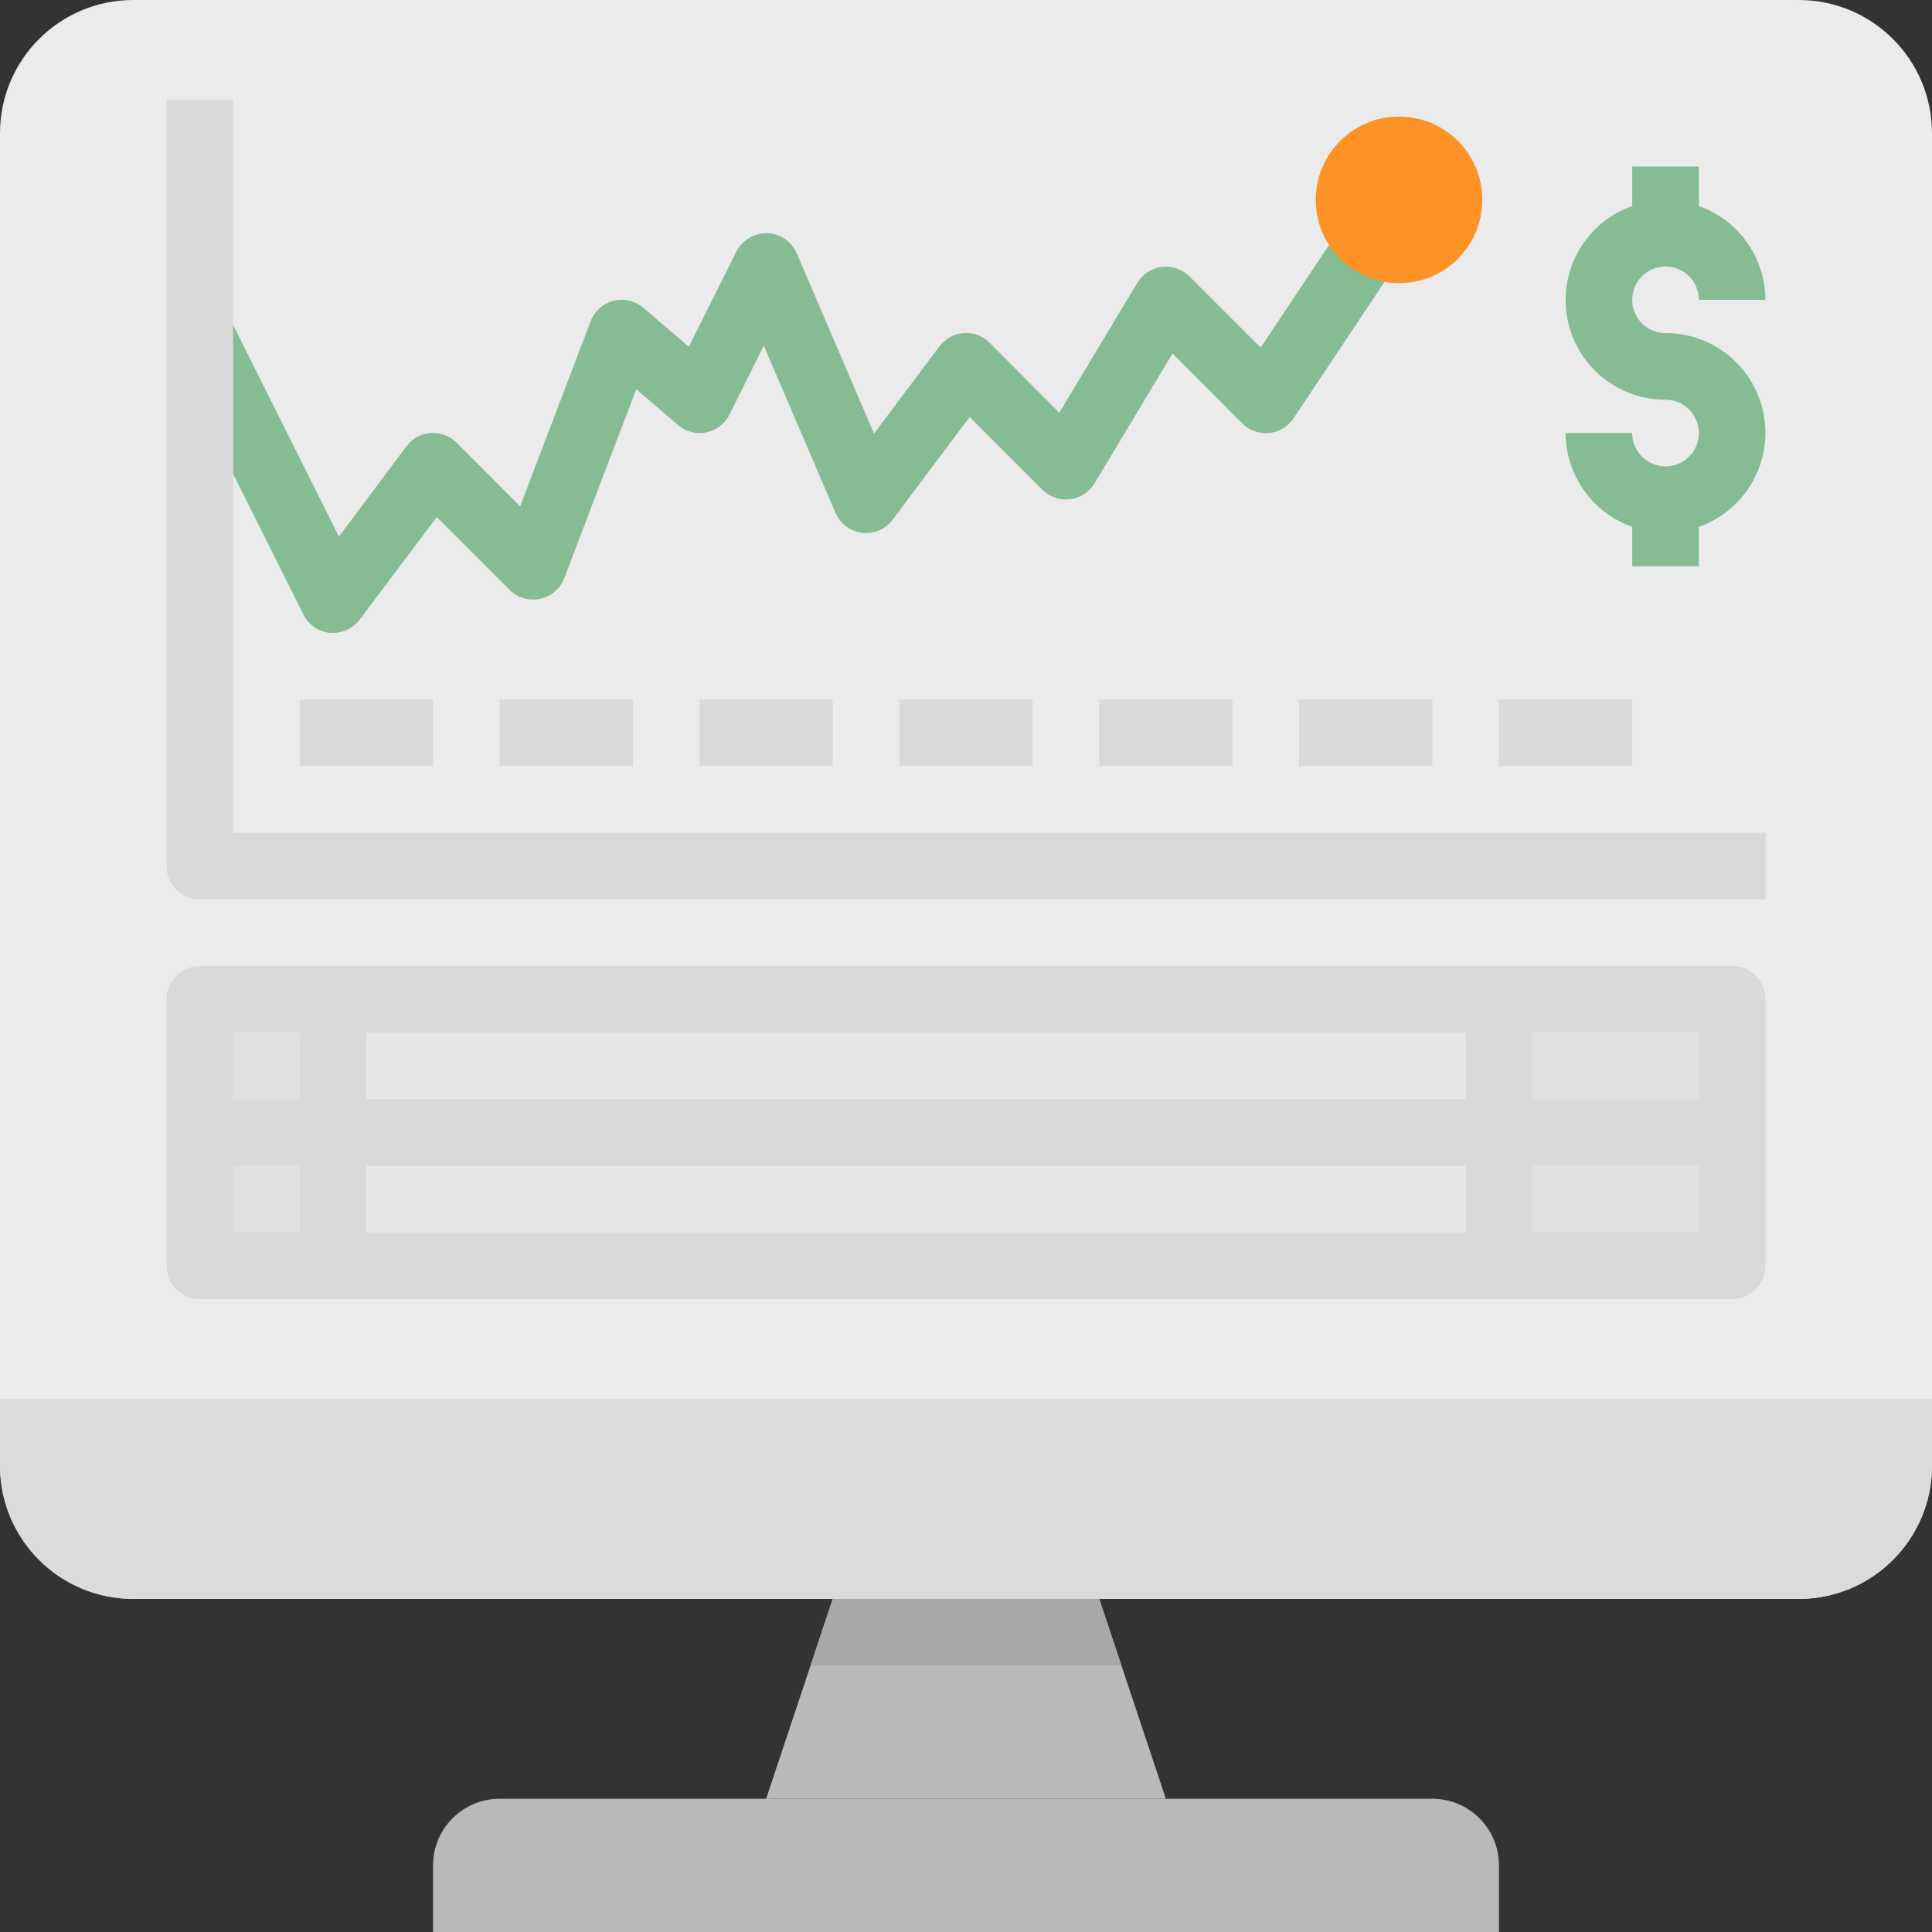 <svg height="464pt" viewBox="0 0 464 464" width="464pt" xmlns="http://www.w3.org/2000/svg"><rect x="0" y="0" width="464" height="464" fill="#333333" stroke="none"/><path d="m32 0h400c17.672 0 32 14.328 32 32v320c0 17.672-14.328 32-32 32h-400c-17.672 0-32-14.328-32-32v-320c0-17.672 14.328-32 32-32zm0 0" fill="#ebebeb"/><path d="m432 384h-400c-17.672 0-32-14.328-32-32v-16h464v16c0 17.672-14.328 32-32 32zm0 0" fill="#dbdbdb"/><path d="m120 432h224c8.836 0 16 7.164 16 16v16h-256v-16c0-8.836 7.164-16 16-16zm0 0" fill="#b9b9b9"/><path d="m280 432h-96l16-48h64zm0 0" fill="#b9b9b9"/><path d="m48 240h32v64h-32zm0 0" fill="#e0e0e0"/><path d="m360 240h56v64h-56zm0 0" fill="#e0e0e0"/><path d="m80 240h280v64h-280zm0 0" fill="#e6e6e6"/><path d="m416 232h-368c-4.418 0-8 3.582-8 8v64c0 4.418 3.582 8 8 8h368c4.418 0 8-3.582 8-8v-64c0-4.418-3.582-8-8-8zm-8 16v16h-40v-16zm-320 16v-16h264v16zm264 16v16h-264v-16zm-296-32h16v16h-16zm0 48v-16h16v16zm352 0h-40v-16h40zm0 0" fill="#d9d9d9"/><path d="m80 152c-.238 0-.48 0-.719 0-2.75-.262-5.168-1.922-6.402-4.391l-32-64 14.32-7.152 26.207 52.414 16.195-21.672c1.387-1.863 3.516-3.031 5.832-3.199 2.312-.184 4.59.668 6.223 2.32l15.266 15.281 16.934-44.457c.934-2.43 2.988-4.25 5.512-4.887 2.52-.637 5.195-.008 7.168 1.688l10.891 9.336 11.414-22.832c1.41-2.773 4.281-4.5 7.391-4.449 3.117.09 5.895 1.984 7.121 4.848l18.551 43.289 15.699-20.938c1.387-1.863 3.516-3.031 5.832-3.199 2.316-.195 4.598.656 6.223 2.32l16.75 16.801 18.738-31.199c1.27-2.113 3.438-3.52 5.883-3.82 2.441-.301 4.887.543 6.629 2.281l17.105 17.105 26.582-39.887 13.312 8.879-32 48c-1.328 1.988-3.477 3.281-5.855 3.52-2.387.227-4.746-.617-6.449-2.305l-16.75-16.801-18.738 31.203c-1.27 2.109-3.438 3.516-5.879 3.816-2.445.301-4.891-.543-6.633-2.281l-17.48-17.48-18.473 24.648c-1.703 2.297-4.512 3.5-7.352 3.145-2.836-.344-5.277-2.172-6.398-4.801l-17.207-40.137-8.242 16.566c-1.098 2.207-3.156 3.785-5.57 4.273-2.418.488-4.926-.164-6.797-1.77l-10.031-8.598-17.281 45.367c-.965 2.535-3.148 4.41-5.805 4.977-2.652.566-5.414-.25-7.332-2.168l-17.48-17.48-18.504 24.625c-1.508 2.012-3.879 3.199-6.398 3.199zm0 0" fill="#85bc94"/><path d="m400 80c-4.418 0-8-3.582-8-8s3.582-8 8-8 8 3.582 8 8h16c-.043-10.133-6.445-19.148-16-22.527v-9.473h-16v9.473c-11.012 3.879-17.621 15.133-15.645 26.641 1.98 11.508 11.969 19.91 23.645 19.887 4.418 0 8 3.582 8 8s-3.582 8-8 8-8-3.582-8-8h-16c.043 10.133 6.445 19.148 16 22.527v9.473h16v-9.473c11.012-3.879 17.621-15.133 15.645-26.641-1.98-11.508-11.969-19.91-23.645-19.887zm0 0" fill="#85bc94"/><g fill="#d9d9d9"><path d="m72 168h32v16h-32zm0 0"/><path d="m120 168h32v16h-32zm0 0"/><path d="m168 168h32v16h-32zm0 0"/><path d="m216 168h32v16h-32zm0 0"/><path d="m264 168h32v16h-32zm0 0"/><path d="m312 168h32v16h-32zm0 0"/><path d="m360 168h32v16h-32zm0 0"/></g><path d="m356 48c0 11.047-8.953 20-20 20s-20-8.953-20-20 8.953-20 20-20 20 8.953 20 20zm0 0" fill="#fd9226"/><path d="m424 216h-376c-4.418 0-8-3.582-8-8v-184h16v176h368zm0 0" fill="#d9d9d9"/><path d="m269.336 400-5.336-16h-64l-5.336 16zm0 0" fill="#a8a8a8"/></svg>